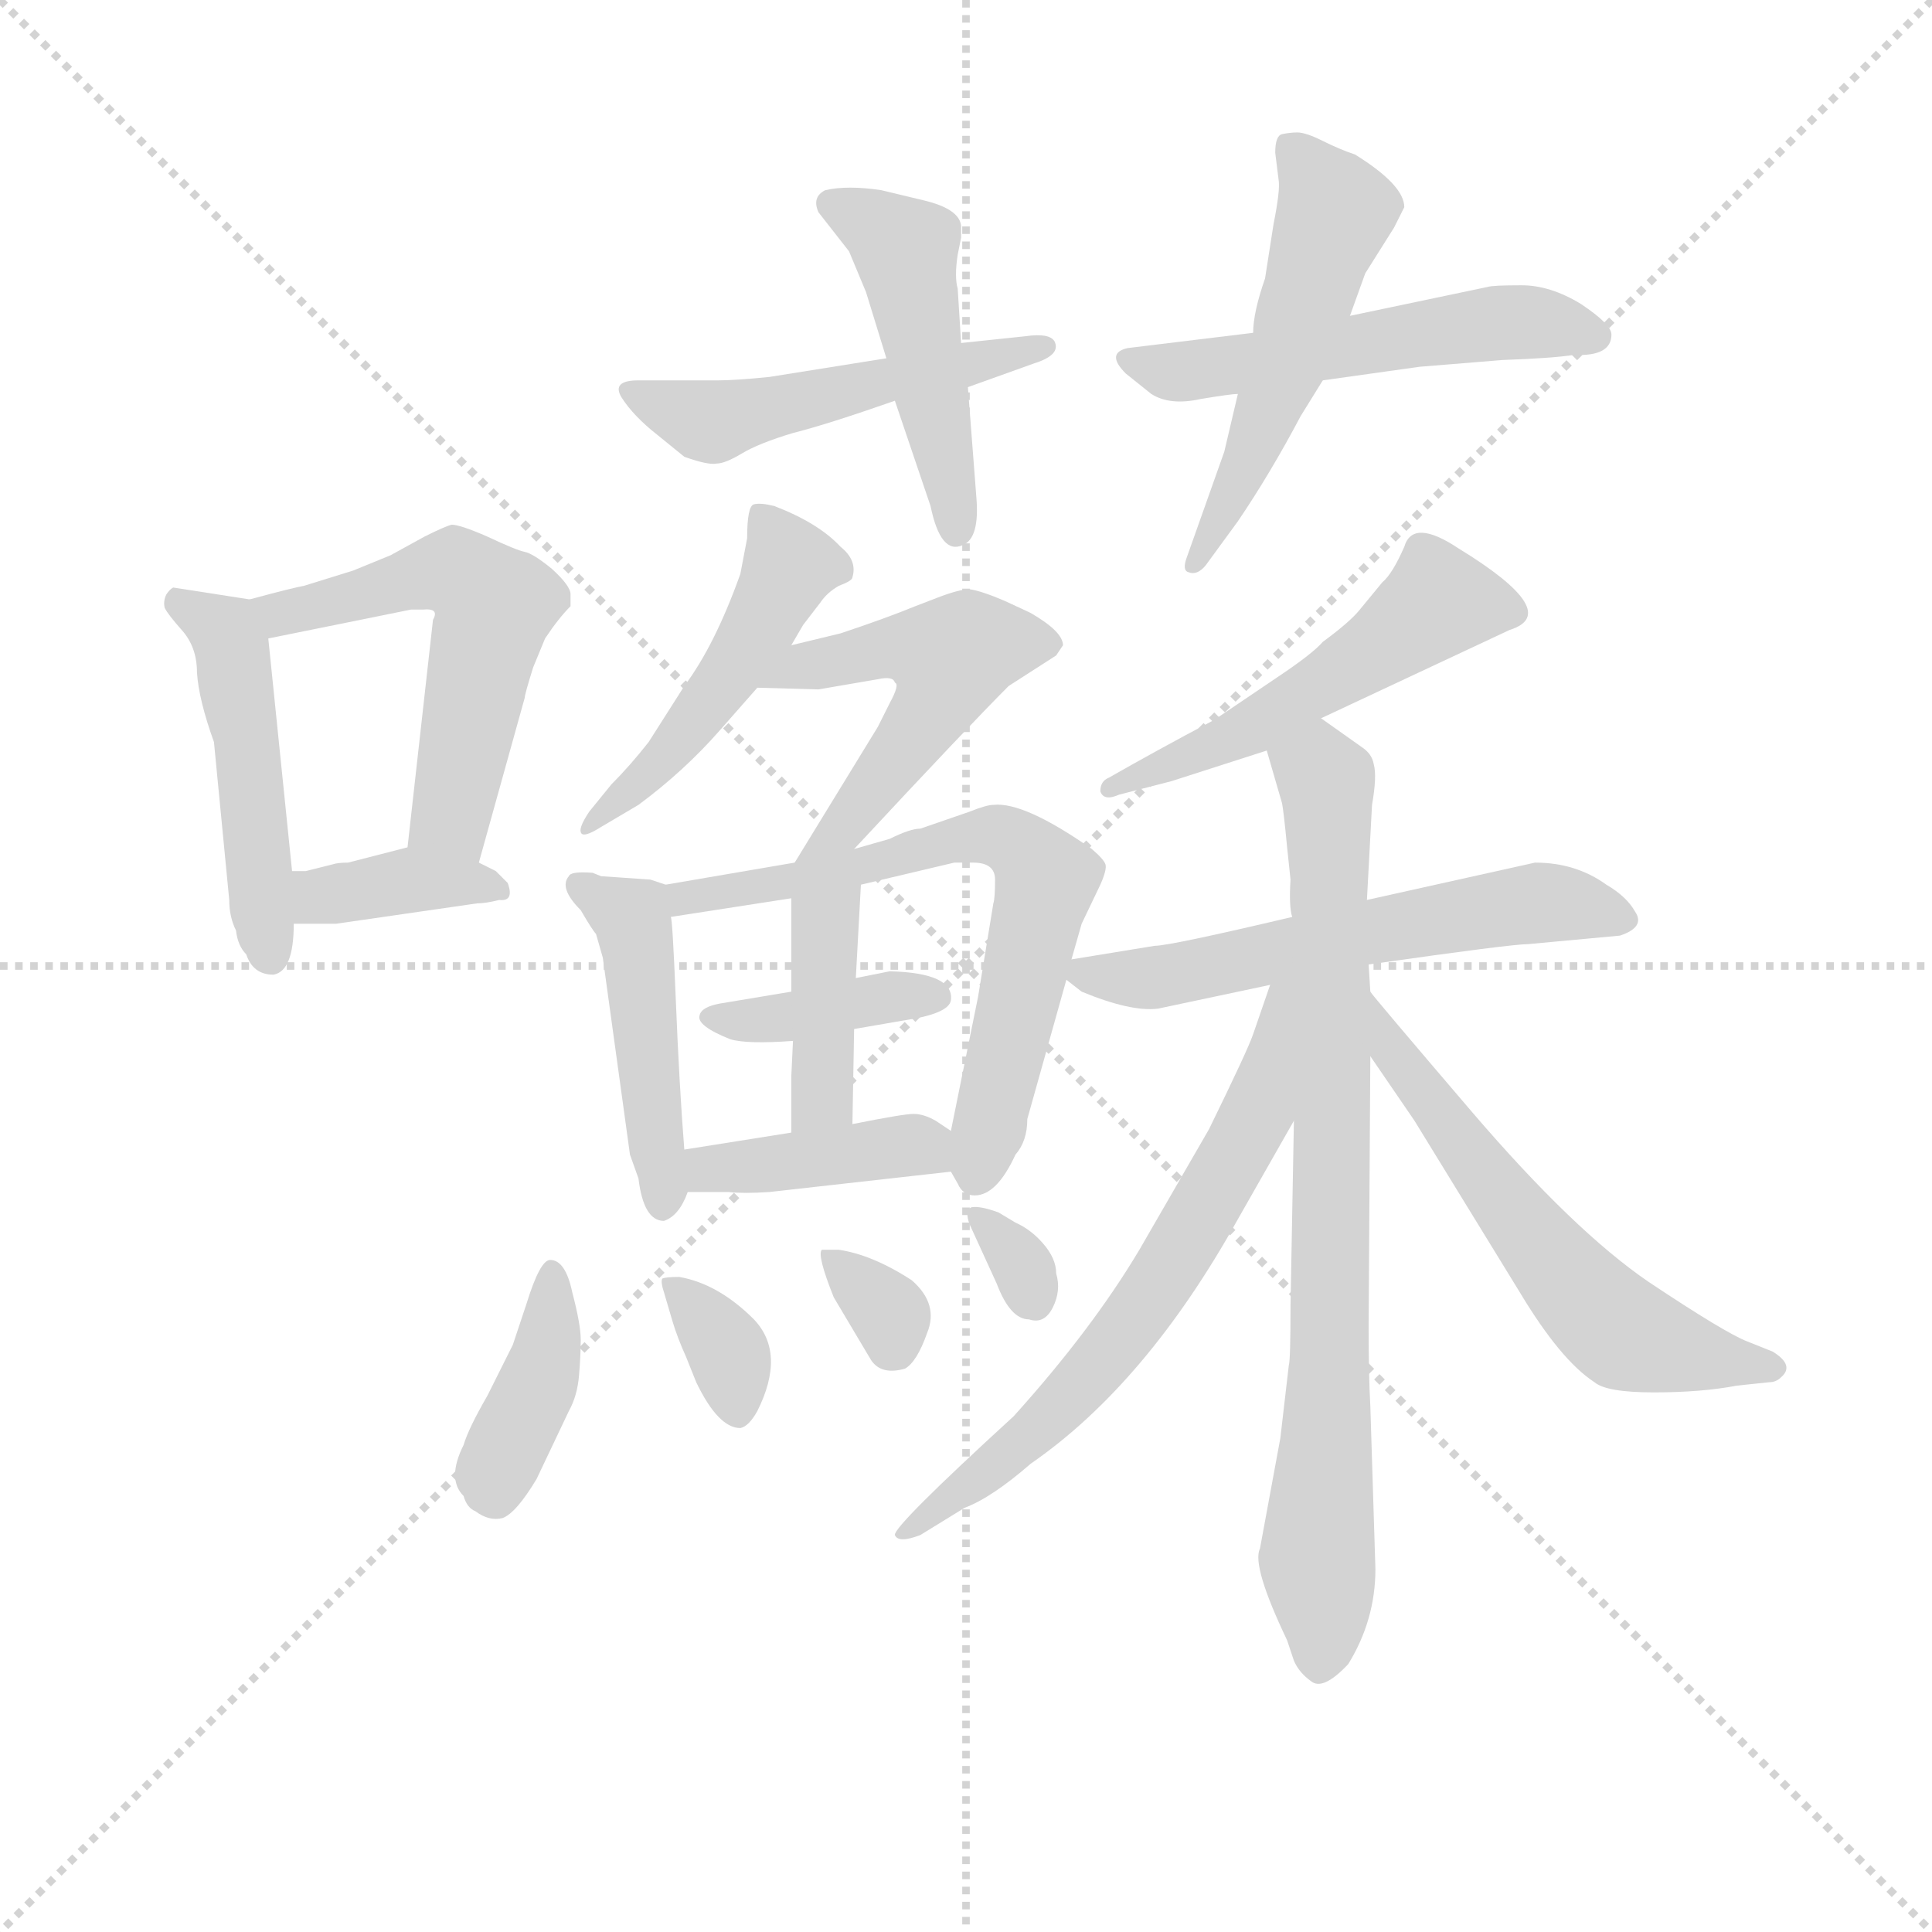 <svg version="1.1" viewBox="0 0 1024 1024" xmlns="http://www.w3.org/2000/svg">
  <g stroke="lightgray" stroke-dasharray="1,1" stroke-width="1" transform="scale(4, 4)">
    <line x1="0" y1="0" x2="256" y2="256"></line>
    <line x1="256" y1="0" x2="0" y2="256"></line>
    <line x1="128" y1="0" x2="128" y2="256"></line>
    <line x1="0" y1="128" x2="256" y2="128"></line>
  </g>
  <g transform="scale(0.9, -0.9) translate(50, -830)">
    <style type="text/css">
      
        @keyframes keyframes0 {
          from {
            stroke: blue;
            stroke-dashoffset: 479;
            stroke-width: 128;
          }
          61% {
            animation-timing-function: step-end;
            stroke: blue;
            stroke-dashoffset: 0;
            stroke-width: 128;
          }
          to {
            stroke: black;
            stroke-width: 1024;
          }
        }
        #make-me-a-hanzi-animation-0 {
          animation: keyframes0 0.64s both;
          animation-delay: 0s;
          animation-timing-function: linear;
        }
      
        @keyframes keyframes1 {
          from {
            stroke: blue;
            stroke-dashoffset: 549;
            stroke-width: 128;
          }
          64% {
            animation-timing-function: step-end;
            stroke: blue;
            stroke-dashoffset: 0;
            stroke-width: 128;
          }
          to {
            stroke: black;
            stroke-width: 1024;
          }
        }
        #make-me-a-hanzi-animation-1 {
          animation: keyframes1 0.697s both;
          animation-delay: 0.64s;
          animation-timing-function: linear;
        }
      
        @keyframes keyframes2 {
          from {
            stroke: blue;
            stroke-dashoffset: 373;
            stroke-width: 128;
          }
          55% {
            animation-timing-function: step-end;
            stroke: blue;
            stroke-dashoffset: 0;
            stroke-width: 128;
          }
          to {
            stroke: black;
            stroke-width: 1024;
          }
        }
        #make-me-a-hanzi-animation-2 {
          animation: keyframes2 0.554s both;
          animation-delay: 1.337s;
          animation-timing-function: linear;
        }
      
        @keyframes keyframes3 {
          from {
            stroke: blue;
            stroke-dashoffset: 502;
            stroke-width: 128;
          }
          62% {
            animation-timing-function: step-end;
            stroke: blue;
            stroke-dashoffset: 0;
            stroke-width: 128;
          }
          to {
            stroke: black;
            stroke-width: 1024;
          }
        }
        #make-me-a-hanzi-animation-3 {
          animation: keyframes3 0.659s both;
          animation-delay: 1.89s;
          animation-timing-function: linear;
        }
      
        @keyframes keyframes4 {
          from {
            stroke: blue;
            stroke-dashoffset: 471;
            stroke-width: 128;
          }
          61% {
            animation-timing-function: step-end;
            stroke: blue;
            stroke-dashoffset: 0;
            stroke-width: 128;
          }
          to {
            stroke: black;
            stroke-width: 1024;
          }
        }
        #make-me-a-hanzi-animation-4 {
          animation: keyframes4 0.633s both;
          animation-delay: 2.549s;
          animation-timing-function: linear;
        }
      
        @keyframes keyframes5 {
          from {
            stroke: blue;
            stroke-dashoffset: 527;
            stroke-width: 128;
          }
          63% {
            animation-timing-function: step-end;
            stroke: blue;
            stroke-dashoffset: 0;
            stroke-width: 128;
          }
          to {
            stroke: black;
            stroke-width: 1024;
          }
        }
        #make-me-a-hanzi-animation-5 {
          animation: keyframes5 0.679s both;
          animation-delay: 3.182s;
          animation-timing-function: linear;
        }
      
        @keyframes keyframes6 {
          from {
            stroke: blue;
            stroke-dashoffset: 526;
            stroke-width: 128;
          }
          63% {
            animation-timing-function: step-end;
            stroke: blue;
            stroke-dashoffset: 0;
            stroke-width: 128;
          }
          to {
            stroke: black;
            stroke-width: 1024;
          }
        }
        #make-me-a-hanzi-animation-6 {
          animation: keyframes6 0.678s both;
          animation-delay: 3.861s;
          animation-timing-function: linear;
        }
      
        @keyframes keyframes7 {
          from {
            stroke: blue;
            stroke-dashoffset: 483;
            stroke-width: 128;
          }
          61% {
            animation-timing-function: step-end;
            stroke: blue;
            stroke-dashoffset: 0;
            stroke-width: 128;
          }
          to {
            stroke: black;
            stroke-width: 1024;
          }
        }
        #make-me-a-hanzi-animation-7 {
          animation: keyframes7 0.643s both;
          animation-delay: 4.539s;
          animation-timing-function: linear;
        }
      
        @keyframes keyframes8 {
          from {
            stroke: blue;
            stroke-dashoffset: 514;
            stroke-width: 128;
          }
          63% {
            animation-timing-function: step-end;
            stroke: blue;
            stroke-dashoffset: 0;
            stroke-width: 128;
          }
          to {
            stroke: black;
            stroke-width: 1024;
          }
        }
        #make-me-a-hanzi-animation-8 {
          animation: keyframes8 0.668s both;
          animation-delay: 5.182s;
          animation-timing-function: linear;
        }
      
        @keyframes keyframes9 {
          from {
            stroke: blue;
            stroke-dashoffset: 460;
            stroke-width: 128;
          }
          60% {
            animation-timing-function: step-end;
            stroke: blue;
            stroke-dashoffset: 0;
            stroke-width: 128;
          }
          to {
            stroke: black;
            stroke-width: 1024;
          }
        }
        #make-me-a-hanzi-animation-9 {
          animation: keyframes9 0.624s both;
          animation-delay: 5.85s;
          animation-timing-function: linear;
        }
      
        @keyframes keyframes10 {
          from {
            stroke: blue;
            stroke-dashoffset: 666;
            stroke-width: 128;
          }
          68% {
            animation-timing-function: step-end;
            stroke: blue;
            stroke-dashoffset: 0;
            stroke-width: 128;
          }
          to {
            stroke: black;
            stroke-width: 1024;
          }
        }
        #make-me-a-hanzi-animation-10 {
          animation: keyframes10 0.792s both;
          animation-delay: 6.475s;
          animation-timing-function: linear;
        }
      
        @keyframes keyframes11 {
          from {
            stroke: blue;
            stroke-dashoffset: 389;
            stroke-width: 128;
          }
          56% {
            animation-timing-function: step-end;
            stroke: blue;
            stroke-dashoffset: 0;
            stroke-width: 128;
          }
          to {
            stroke: black;
            stroke-width: 1024;
          }
        }
        #make-me-a-hanzi-animation-11 {
          animation: keyframes11 0.567s both;
          animation-delay: 7.267s;
          animation-timing-function: linear;
        }
      
        @keyframes keyframes12 {
          from {
            stroke: blue;
            stroke-dashoffset: 399;
            stroke-width: 128;
          }
          56% {
            animation-timing-function: step-end;
            stroke: blue;
            stroke-dashoffset: 0;
            stroke-width: 128;
          }
          to {
            stroke: black;
            stroke-width: 1024;
          }
        }
        #make-me-a-hanzi-animation-12 {
          animation: keyframes12 0.575s both;
          animation-delay: 7.833s;
          animation-timing-function: linear;
        }
      
        @keyframes keyframes13 {
          from {
            stroke: blue;
            stroke-dashoffset: 404;
            stroke-width: 128;
          }
          57% {
            animation-timing-function: step-end;
            stroke: blue;
            stroke-dashoffset: 0;
            stroke-width: 128;
          }
          to {
            stroke: black;
            stroke-width: 1024;
          }
        }
        #make-me-a-hanzi-animation-13 {
          animation: keyframes13 0.579s both;
          animation-delay: 8.408s;
          animation-timing-function: linear;
        }
      
        @keyframes keyframes14 {
          from {
            stroke: blue;
            stroke-dashoffset: 394;
            stroke-width: 128;
          }
          56% {
            animation-timing-function: step-end;
            stroke: blue;
            stroke-dashoffset: 0;
            stroke-width: 128;
          }
          to {
            stroke: black;
            stroke-width: 1024;
          }
        }
        #make-me-a-hanzi-animation-14 {
          animation: keyframes14 0.571s both;
          animation-delay: 8.987s;
          animation-timing-function: linear;
        }
      
        @keyframes keyframes15 {
          from {
            stroke: blue;
            stroke-dashoffset: 343;
            stroke-width: 128;
          }
          53% {
            animation-timing-function: step-end;
            stroke: blue;
            stroke-dashoffset: 0;
            stroke-width: 128;
          }
          to {
            stroke: black;
            stroke-width: 1024;
          }
        }
        #make-me-a-hanzi-animation-15 {
          animation: keyframes15 0.529s both;
          animation-delay: 9.557s;
          animation-timing-function: linear;
        }
      
        @keyframes keyframes16 {
          from {
            stroke: blue;
            stroke-dashoffset: 324;
            stroke-width: 128;
          }
          51% {
            animation-timing-function: step-end;
            stroke: blue;
            stroke-dashoffset: 0;
            stroke-width: 128;
          }
          to {
            stroke: black;
            stroke-width: 1024;
          }
        }
        #make-me-a-hanzi-animation-16 {
          animation: keyframes16 0.514s both;
          animation-delay: 10.086s;
          animation-timing-function: linear;
        }
      
        @keyframes keyframes17 {
          from {
            stroke: blue;
            stroke-dashoffset: 313;
            stroke-width: 128;
          }
          50% {
            animation-timing-function: step-end;
            stroke: blue;
            stroke-dashoffset: 0;
            stroke-width: 128;
          }
          to {
            stroke: black;
            stroke-width: 1024;
          }
        }
        #make-me-a-hanzi-animation-17 {
          animation: keyframes17 0.505s both;
          animation-delay: 10.6s;
          animation-timing-function: linear;
        }
      
        @keyframes keyframes18 {
          from {
            stroke: blue;
            stroke-dashoffset: 522;
            stroke-width: 128;
          }
          63% {
            animation-timing-function: step-end;
            stroke: blue;
            stroke-dashoffset: 0;
            stroke-width: 128;
          }
          to {
            stroke: black;
            stroke-width: 1024;
          }
        }
        #make-me-a-hanzi-animation-18 {
          animation: keyframes18 0.675s both;
          animation-delay: 11.105s;
          animation-timing-function: linear;
        }
      
        @keyframes keyframes19 {
          from {
            stroke: blue;
            stroke-dashoffset: 578;
            stroke-width: 128;
          }
          65% {
            animation-timing-function: step-end;
            stroke: blue;
            stroke-dashoffset: 0;
            stroke-width: 128;
          }
          to {
            stroke: black;
            stroke-width: 1024;
          }
        }
        #make-me-a-hanzi-animation-19 {
          animation: keyframes19 0.72s both;
          animation-delay: 11.78s;
          animation-timing-function: linear;
        }
      
        @keyframes keyframes20 {
          from {
            stroke: blue;
            stroke-dashoffset: 802;
            stroke-width: 128;
          }
          72% {
            animation-timing-function: step-end;
            stroke: blue;
            stroke-dashoffset: 0;
            stroke-width: 128;
          }
          to {
            stroke: black;
            stroke-width: 1024;
          }
        }
        #make-me-a-hanzi-animation-20 {
          animation: keyframes20 0.903s both;
          animation-delay: 12.5s;
          animation-timing-function: linear;
        }
      
        @keyframes keyframes21 {
          from {
            stroke: blue;
            stroke-dashoffset: 655;
            stroke-width: 128;
          }
          68% {
            animation-timing-function: step-end;
            stroke: blue;
            stroke-dashoffset: 0;
            stroke-width: 128;
          }
          to {
            stroke: black;
            stroke-width: 1024;
          }
        }
        #make-me-a-hanzi-animation-21 {
          animation: keyframes21 0.783s both;
          animation-delay: 13.403s;
          animation-timing-function: linear;
        }
      
        @keyframes keyframes22 {
          from {
            stroke: blue;
            stroke-dashoffset: 589;
            stroke-width: 128;
          }
          66% {
            animation-timing-function: step-end;
            stroke: blue;
            stroke-dashoffset: 0;
            stroke-width: 128;
          }
          to {
            stroke: black;
            stroke-width: 1024;
          }
        }
        #make-me-a-hanzi-animation-22 {
          animation: keyframes22 0.729s both;
          animation-delay: 14.186s;
          animation-timing-function: linear;
        }
      
    </style>
    
      <path d="M 97 477 L 52 484 Q 50 483 48 480 Q 46 476 47 472 Q 49 468 57 459 Q 66 449 66 434 Q 67 418 76 393 L 85 300 Q 85 290 89 282 Q 90 273 95 268 Q 99 256 111 256 Q 123 258 123 286 L 122 317 L 108 454 C 106 476 106 476 97 477 Z" fill="lightgray"></path>
    
      <path d="M 232 322 L 259 419 Q 259 421 264 437 L 271 454 Q 279 466 286 473 L 286 480 Q 286 485 275 495 Q 264 504 259 505 Q 254 506 237 514 Q 221 521 216 521 Q 212 520 200 514 L 180 503 L 158 494 L 129 485 Q 123 484 97 477 C 68 469 79 448 108 454 L 192 471 L 199 471 Q 209 472 205 465 L 190 331 C 187 301 224 293 232 322 Z" fill="lightgray"></path>
    
      <path d="M 148 286 L 231 298 Q 236 298 244 300 Q 253 299 249 310 L 242 317 L 232 322 C 206 335 206 335 190 331 L 155 322 Q 149 322 146 321 L 130 317 L 122 317 C 92 317 93 286 123 286 L 148 286 Z" fill="lightgray"></path>
    
      <path d="M 472 619 L 403 608 Q 383 606 373 606 L 326 606 Q 310 606 316 596 Q 323 585 337 574 L 353 561 Q 367 556 372 557 Q 377 557 387 563 Q 397 569 417 575 Q 437 580 477 594 L 520 602 L 559 616 Q 575 621 571 629 Q 568 634 554 632 L 516 628 L 472 619 Z" fill="lightgray"></path>
    
      <path d="M 460 658 L 472 619 L 477 594 L 498 532 Q 504 503 517 509 Q 527 513 525 537 L 520 602 L 516 628 L 514 660 Q 512 667 514 680 L 516 690 L 516 697 Q 515 707 494 712 L 469 718 Q 449 721 436 718 Q 428 714 432 705 L 450 682 L 460 658 Z" fill="lightgray"></path>
    
      <path d="M 899 633 Q 899 639 881 651 Q 863 662 846 662 Q 829 662 826 661 L 745 644 L 688 634 L 614 625 Q 601 622 613 610 L 628 598 Q 639 591 657 595 Q 675 598 679 598 L 729 606 L 786 614 L 835 618 Q 864 619 877 621 Q 899 620 899 633 Z" fill="lightgray"></path>
    
      <path d="M 745 644 L 754 669 L 771 696 L 777 708 Q 777 721 748 739 Q 739 742 729 747 Q 719 752 714 752 Q 710 752 705 751 Q 701 750 701 740 L 703 724 Q 704 718 700 698 L 695 666 Q 688 646 688 634 L 679 598 L 671 564 L 649 502 Q 646 494 650 493 Q 655 491 660 497 L 679 523 Q 698 551 716 585 L 729 606 L 745 644 Z" fill="lightgray"></path>
    
      <path d="M 416 450 L 423 462 L 433 475 Q 437 481 444 485 Q 452 488 452 490 Q 455 500 445 508 Q 432 522 406 532 Q 398 534 394 533 Q 390 532 390 513 L 386 492 Q 371 450 353 426 L 332 393 Q 321 379 310 368 L 297 352 Q 291 343 292 340 Q 293 336 304 343 L 326 356 Q 353 376 374 400 L 396 425 L 416 450 Z" fill="lightgray"></path>
    
      <path d="M 453 330 Q 520 402 544 426 L 572 444 L 576 450 Q 576 458 557 469 L 542 476 Q 528 482 521 483 Q 515 483 502 478 L 489 473 Q 472 466 445 457 L 416 450 C 387 443 366 426 396 425 L 432 424 L 467 430 Q 476 432 477 428 Q 480 427 474 416 L 467 402 L 418 322 C 402 296 433 308 453 330 Z" fill="lightgray"></path>
    
      <path d="M 342 309 L 333 312 L 304 314 L 299 316 Q 286 317 285 314 Q 279 307 292 294 Q 299 282 301 280 L 305 266 L 321 150 L 326 136 Q 329 111 341 111 Q 350 114 355 128 L 353 153 Q 350 191 348 241 Q 346 290 345 290 C 343 309 343 309 342 309 Z" fill="lightgray"></path>
    
      <path d="M 521 352 L 492 342 Q 486 342 474 336 L 453 330 L 418 322 L 342 309 C 312 304 315 285 345 290 L 416 301 L 457 309 L 512 322 L 523 322 Q 536 322 536 312 Q 536 301 535 298 L 526 243 L 510 164 C 506 146 506 146 510 140 L 514 133 Q 517 126 524 126 Q 537 126 548 150 Q 555 158 555 171 L 578 253 L 581 265 L 587 286 L 598 309 Q 602 318 601 321 Q 600 324 593 330 Q 553 358 535 356 Q 531 356 521 352 Z" fill="lightgray"></path>
    
      <path d="M 416 246 L 374 239 Q 363 237 362 232 Q 360 226 380 218 Q 390 215 417 217 L 453 224 L 482 229 Q 509 233 510 241 Q 512 257 474 258 L 454 254 L 416 246 Z" fill="lightgray"></path>
    
      <path d="M 416 301 L 416 246 L 417 217 L 416 196 L 416 163 C 416 133 451 138 452 168 L 453 224 L 454 254 L 457 309 C 459 339 416 331 416 301 Z" fill="lightgray"></path>
    
      <path d="M 355 128 L 379 128 Q 388 127 403 128 L 510 140 C 540 143 535 147 510 164 L 501 170 Q 494 174 488 174 Q 482 174 452 168 L 416 163 L 353 153 C 323 148 325 128 355 128 Z" fill="lightgray"></path>
    
      <path d="M 274 88 Q 268 88 260 62 L 252 38 L 237 8 Q 226 -11 223 -21 Q 213 -41 223 -51 Q 225 -58 230 -60 Q 238 -66 246 -64 Q 254 -61 266 -41 L 285 -1 Q 290 8 291 20 Q 292 32 292 41 Q 292 50 287 69 Q 283 88 274 88 Z" fill="lightgray"></path>
    
      <path d="M 394 53 Q 373 74 350 78 Q 342 78 340 77 Q 339 75 341 69 L 346 52 Q 349 42 354 31 L 360 16 Q 373 -11 386 -11 Q 391 -10 396 -1 Q 413 33 394 53 Z" fill="lightgray"></path>
    
      <path d="M 444 94 L 434 94 Q 431 91 441 66 L 463 29 Q 469 20 483 24 Q 490 28 496 45 Q 503 62 487 76 Q 464 91 444 94 Z" fill="lightgray"></path>
    
      <path d="M 521 109 L 537 74 Q 545 53 556 53 Q 565 50 570 60 Q 575 70 572 80 Q 572 89 564 98 Q 557 106 548 110 L 538 116 Q 527 120 522 119 Q 518 117 521 109 Z" fill="lightgray"></path>
    
      <path d="M 728 407 L 839 459 Q 871 469 809 507 Q 782 525 777 508 Q 770 492 764 487 L 750 470 Q 744 463 729 452 Q 723 445 702 431 L 665 406 Q 631 388 603 372 Q 598 370 598 364 Q 600 358 609 362 L 640 370 L 696 388 L 728 407 Z" fill="lightgray"></path>
    
      <path d="M 578 253 L 587 246 Q 616 234 632 236 L 698 250 L 756 262 Q 840 274 850 274 L 904 279 Q 919 284 913 293 Q 908 302 896 309 Q 878 322 854 322 L 755 300 L 711 290 Q 639 273 630 273 L 581 265 C 566 263 566 263 578 253 Z" fill="lightgray"></path>
    
      <path d="M 712 170 L 710 61 Q 710 29 709 26 L 704 -17 L 692 -82 Q 687 -92 708 -136 L 712 -148 Q 715 -155 722 -160 Q 729 -166 744 -150 Q 760 -124 760 -94 L 757 2 Q 756 20 756 49 L 757 208 L 757 246 L 756 262 L 755 300 L 758 356 Q 761 373 759 380 Q 758 386 752 390 L 728 407 C 704 424 688 417 696 388 L 705 357 Q 706 352 708 331 L 710 312 Q 709 296 711 290 L 712 170 Z" fill="lightgray"></path>
    
      <path d="M 698 250 L 688 221 Q 685 212 662 165 L 621 94 Q 593 47 547 -4 Q 476 -69 477 -74 Q 479 -79 492 -74 L 518 -58 Q 534 -52 557 -32 Q 625 15 679 112 L 712 170 C 769 271 708 278 698 250 Z" fill="lightgray"></path>
    
      <path d="M 757 208 L 783 170 L 845 69 Q 869 29 889 16 Q 896 10 924 10 Q 952 10 973 14 L 992 16 Q 996 16 999 19 Q 1007 26 994 34 L 979 40 Q 966 45 921 75 Q 877 105 817 175 Q 758 244 757 246 C 738 269 740 233 757 208 Z" fill="lightgray"></path>
    
    
      <clipPath id="make-me-a-hanzi-clip-0">
        <path d="M 97 477 L 52 484 Q 50 483 48 480 Q 46 476 47 472 Q 49 468 57 459 Q 66 449 66 434 Q 67 418 76 393 L 85 300 Q 85 290 89 282 Q 90 273 95 268 Q 99 256 111 256 Q 123 258 123 286 L 122 317 L 108 454 C 106 476 106 476 97 477 Z"></path>
      </clipPath>
      <path clip-path="url(#make-me-a-hanzi-clip-0)" d="M 57 475 L 86 451 L 109 267" fill="none" id="make-me-a-hanzi-animation-0" stroke-dasharray="351 702" stroke-linecap="round"></path>
    
      <clipPath id="make-me-a-hanzi-clip-1">
        <path d="M 232 322 L 259 419 Q 259 421 264 437 L 271 454 Q 279 466 286 473 L 286 480 Q 286 485 275 495 Q 264 504 259 505 Q 254 506 237 514 Q 221 521 216 521 Q 212 520 200 514 L 180 503 L 158 494 L 129 485 Q 123 484 97 477 C 68 469 79 448 108 454 L 192 471 L 199 471 Q 209 472 205 465 L 190 331 C 187 301 224 293 232 322 Z"></path>
      </clipPath>
      <path clip-path="url(#make-me-a-hanzi-clip-1)" d="M 106 474 L 115 468 L 218 492 L 240 473 L 216 349 L 227 331" fill="none" id="make-me-a-hanzi-animation-1" stroke-dasharray="421 842" stroke-linecap="round"></path>
    
      <clipPath id="make-me-a-hanzi-clip-2">
        <path d="M 148 286 L 231 298 Q 236 298 244 300 Q 253 299 249 310 L 242 317 L 232 322 C 206 335 206 335 190 331 L 155 322 Q 149 322 146 321 L 130 317 L 122 317 C 92 317 93 286 123 286 L 148 286 Z"></path>
      </clipPath>
      <path clip-path="url(#make-me-a-hanzi-clip-2)" d="M 126 309 L 142 302 L 189 312 L 240 308" fill="none" id="make-me-a-hanzi-animation-2" stroke-dasharray="245 490" stroke-linecap="round"></path>
    
      <clipPath id="make-me-a-hanzi-clip-3">
        <path d="M 472 619 L 403 608 Q 383 606 373 606 L 326 606 Q 310 606 316 596 Q 323 585 337 574 L 353 561 Q 367 556 372 557 Q 377 557 387 563 Q 397 569 417 575 Q 437 580 477 594 L 520 602 L 559 616 Q 575 621 571 629 Q 568 634 554 632 L 516 628 L 472 619 Z"></path>
      </clipPath>
      <path clip-path="url(#make-me-a-hanzi-clip-3)" d="M 327 595 L 370 582 L 566 626" fill="none" id="make-me-a-hanzi-animation-3" stroke-dasharray="374 748" stroke-linecap="round"></path>
    
      <clipPath id="make-me-a-hanzi-clip-4">
        <path d="M 460 658 L 472 619 L 477 594 L 498 532 Q 504 503 517 509 Q 527 513 525 537 L 520 602 L 516 628 L 514 660 Q 512 667 514 680 L 516 690 L 516 697 Q 515 707 494 712 L 469 718 Q 449 721 436 718 Q 428 714 432 705 L 450 682 L 460 658 Z"></path>
      </clipPath>
      <path clip-path="url(#make-me-a-hanzi-clip-4)" d="M 442 709 L 483 683 L 513 519" fill="none" id="make-me-a-hanzi-animation-4" stroke-dasharray="343 686" stroke-linecap="round"></path>
    
      <clipPath id="make-me-a-hanzi-clip-5">
        <path d="M 899 633 Q 899 639 881 651 Q 863 662 846 662 Q 829 662 826 661 L 745 644 L 688 634 L 614 625 Q 601 622 613 610 L 628 598 Q 639 591 657 595 Q 675 598 679 598 L 729 606 L 786 614 L 835 618 Q 864 619 877 621 Q 899 620 899 633 Z"></path>
      </clipPath>
      <path clip-path="url(#make-me-a-hanzi-clip-5)" d="M 622 617 L 648 611 L 832 640 L 889 632" fill="none" id="make-me-a-hanzi-animation-5" stroke-dasharray="399 798" stroke-linecap="round"></path>
    
      <clipPath id="make-me-a-hanzi-clip-6">
        <path d="M 745 644 L 754 669 L 771 696 L 777 708 Q 777 721 748 739 Q 739 742 729 747 Q 719 752 714 752 Q 710 752 705 751 Q 701 750 701 740 L 703 724 Q 704 718 700 698 L 695 666 Q 688 646 688 634 L 679 598 L 671 564 L 649 502 Q 646 494 650 493 Q 655 491 660 497 L 679 523 Q 698 551 716 585 L 729 606 L 745 644 Z"></path>
      </clipPath>
      <path clip-path="url(#make-me-a-hanzi-clip-6)" d="M 710 743 L 737 706 L 686 560 L 654 498" fill="none" id="make-me-a-hanzi-animation-6" stroke-dasharray="398 796" stroke-linecap="round"></path>
    
      <clipPath id="make-me-a-hanzi-clip-7">
        <path d="M 416 450 L 423 462 L 433 475 Q 437 481 444 485 Q 452 488 452 490 Q 455 500 445 508 Q 432 522 406 532 Q 398 534 394 533 Q 390 532 390 513 L 386 492 Q 371 450 353 426 L 332 393 Q 321 379 310 368 L 297 352 Q 291 343 292 340 Q 293 336 304 343 L 326 356 Q 353 376 374 400 L 396 425 L 416 450 Z"></path>
      </clipPath>
      <path clip-path="url(#make-me-a-hanzi-clip-7)" d="M 399 526 L 415 497 L 401 467 L 343 386 L 297 345" fill="none" id="make-me-a-hanzi-animation-7" stroke-dasharray="355 710" stroke-linecap="round"></path>
    
      <clipPath id="make-me-a-hanzi-clip-8">
        <path d="M 453 330 Q 520 402 544 426 L 572 444 L 576 450 Q 576 458 557 469 L 542 476 Q 528 482 521 483 Q 515 483 502 478 L 489 473 Q 472 466 445 457 L 416 450 C 387 443 366 426 396 425 L 432 424 L 467 430 Q 476 432 477 428 Q 480 427 474 416 L 467 402 L 418 322 C 402 296 433 308 453 330 Z"></path>
      </clipPath>
      <path clip-path="url(#make-me-a-hanzi-clip-8)" d="M 402 427 L 426 439 L 476 448 L 510 441 L 494 405 L 451 346 L 423 328" fill="none" id="make-me-a-hanzi-animation-8" stroke-dasharray="386 772" stroke-linecap="round"></path>
    
      <clipPath id="make-me-a-hanzi-clip-9">
        <path d="M 342 309 L 333 312 L 304 314 L 299 316 Q 286 317 285 314 Q 279 307 292 294 Q 299 282 301 280 L 305 266 L 321 150 L 326 136 Q 329 111 341 111 Q 350 114 355 128 L 353 153 Q 350 191 348 241 Q 346 290 345 290 C 343 309 343 309 342 309 Z"></path>
      </clipPath>
      <path clip-path="url(#make-me-a-hanzi-clip-9)" d="M 293 308 L 322 290 L 340 121" fill="none" id="make-me-a-hanzi-animation-9" stroke-dasharray="332 664" stroke-linecap="round"></path>
    
      <clipPath id="make-me-a-hanzi-clip-10">
        <path d="M 521 352 L 492 342 Q 486 342 474 336 L 453 330 L 418 322 L 342 309 C 312 304 315 285 345 290 L 416 301 L 457 309 L 512 322 L 523 322 Q 536 322 536 312 Q 536 301 535 298 L 526 243 L 510 164 C 506 146 506 146 510 140 L 514 133 Q 517 126 524 126 Q 537 126 548 150 Q 555 158 555 171 L 578 253 L 581 265 L 587 286 L 598 309 Q 602 318 601 321 Q 600 324 593 330 Q 553 358 535 356 Q 531 356 521 352 Z"></path>
      </clipPath>
      <path clip-path="url(#make-me-a-hanzi-clip-10)" d="M 351 296 L 366 304 L 421 311 L 518 337 L 546 335 L 566 313 L 525 138" fill="none" id="make-me-a-hanzi-animation-10" stroke-dasharray="538 1076" stroke-linecap="round"></path>
    
      <clipPath id="make-me-a-hanzi-clip-11">
        <path d="M 416 246 L 374 239 Q 363 237 362 232 Q 360 226 380 218 Q 390 215 417 217 L 453 224 L 482 229 Q 509 233 510 241 Q 512 257 474 258 L 454 254 L 416 246 Z"></path>
      </clipPath>
      <path clip-path="url(#make-me-a-hanzi-clip-11)" d="M 370 232 L 408 230 L 483 245 L 501 243" fill="none" id="make-me-a-hanzi-animation-11" stroke-dasharray="261 522" stroke-linecap="round"></path>
    
      <clipPath id="make-me-a-hanzi-clip-12">
        <path d="M 416 301 L 416 246 L 417 217 L 416 196 L 416 163 C 416 133 451 138 452 168 L 453 224 L 454 254 L 457 309 C 459 339 416 331 416 301 Z"></path>
      </clipPath>
      <path clip-path="url(#make-me-a-hanzi-clip-12)" d="M 451 302 L 436 285 L 435 189 L 421 169" fill="none" id="make-me-a-hanzi-animation-12" stroke-dasharray="271 542" stroke-linecap="round"></path>
    
      <clipPath id="make-me-a-hanzi-clip-13">
        <path d="M 355 128 L 379 128 Q 388 127 403 128 L 510 140 C 540 143 535 147 510 164 L 501 170 Q 494 174 488 174 Q 482 174 452 168 L 416 163 L 353 153 C 323 148 325 128 355 128 Z"></path>
      </clipPath>
      <path clip-path="url(#make-me-a-hanzi-clip-13)" d="M 361 135 L 368 142 L 464 154 L 490 156 L 502 146" fill="none" id="make-me-a-hanzi-animation-13" stroke-dasharray="276 552" stroke-linecap="round"></path>
    
      <clipPath id="make-me-a-hanzi-clip-14">
        <path d="M 274 88 Q 268 88 260 62 L 252 38 L 237 8 Q 226 -11 223 -21 Q 213 -41 223 -51 Q 225 -58 230 -60 Q 238 -66 246 -64 Q 254 -61 266 -41 L 285 -1 Q 290 8 291 20 Q 292 32 292 41 Q 292 50 287 69 Q 283 88 274 88 Z"></path>
      </clipPath>
      <path clip-path="url(#make-me-a-hanzi-clip-14)" d="M 275 81 L 271 27 L 242 -36 L 242 -50" fill="none" id="make-me-a-hanzi-animation-14" stroke-dasharray="266 532" stroke-linecap="round"></path>
    
      <clipPath id="make-me-a-hanzi-clip-15">
        <path d="M 394 53 Q 373 74 350 78 Q 342 78 340 77 Q 339 75 341 69 L 346 52 Q 349 42 354 31 L 360 16 Q 373 -11 386 -11 Q 391 -10 396 -1 Q 413 33 394 53 Z"></path>
      </clipPath>
      <path clip-path="url(#make-me-a-hanzi-clip-15)" d="M 345 74 L 378 35 L 385 0" fill="none" id="make-me-a-hanzi-animation-15" stroke-dasharray="215 430" stroke-linecap="round"></path>
    
      <clipPath id="make-me-a-hanzi-clip-16">
        <path d="M 444 94 L 434 94 Q 431 91 441 66 L 463 29 Q 469 20 483 24 Q 490 28 496 45 Q 503 62 487 76 Q 464 91 444 94 Z"></path>
      </clipPath>
      <path clip-path="url(#make-me-a-hanzi-clip-16)" d="M 439 90 L 475 55 L 476 37" fill="none" id="make-me-a-hanzi-animation-16" stroke-dasharray="196 392" stroke-linecap="round"></path>
    
      <clipPath id="make-me-a-hanzi-clip-17">
        <path d="M 521 109 L 537 74 Q 545 53 556 53 Q 565 50 570 60 Q 575 70 572 80 Q 572 89 564 98 Q 557 106 548 110 L 538 116 Q 527 120 522 119 Q 518 117 521 109 Z"></path>
      </clipPath>
      <path clip-path="url(#make-me-a-hanzi-clip-17)" d="M 525 114 L 545 95 L 557 68" fill="none" id="make-me-a-hanzi-animation-17" stroke-dasharray="185 370" stroke-linecap="round"></path>
    
      <clipPath id="make-me-a-hanzi-clip-18">
        <path d="M 728 407 L 839 459 Q 871 469 809 507 Q 782 525 777 508 Q 770 492 764 487 L 750 470 Q 744 463 729 452 Q 723 445 702 431 L 665 406 Q 631 388 603 372 Q 598 370 598 364 Q 600 358 609 362 L 640 370 L 696 388 L 728 407 Z"></path>
      </clipPath>
      <path clip-path="url(#make-me-a-hanzi-clip-18)" d="M 839 469 L 797 476 L 685 400 L 604 366" fill="none" id="make-me-a-hanzi-animation-18" stroke-dasharray="394 788" stroke-linecap="round"></path>
    
      <clipPath id="make-me-a-hanzi-clip-19">
        <path d="M 578 253 L 587 246 Q 616 234 632 236 L 698 250 L 756 262 Q 840 274 850 274 L 904 279 Q 919 284 913 293 Q 908 302 896 309 Q 878 322 854 322 L 755 300 L 711 290 Q 639 273 630 273 L 581 265 C 566 263 566 263 578 253 Z"></path>
      </clipPath>
      <path clip-path="url(#make-me-a-hanzi-clip-19)" d="M 588 257 L 648 257 L 860 299 L 905 288" fill="none" id="make-me-a-hanzi-animation-19" stroke-dasharray="450 900" stroke-linecap="round"></path>
    
      <clipPath id="make-me-a-hanzi-clip-20">
        <path d="M 712 170 L 710 61 Q 710 29 709 26 L 704 -17 L 692 -82 Q 687 -92 708 -136 L 712 -148 Q 715 -155 722 -160 Q 729 -166 744 -150 Q 760 -124 760 -94 L 757 2 Q 756 20 756 49 L 757 208 L 757 246 L 756 262 L 755 300 L 758 356 Q 761 373 759 380 Q 758 386 752 390 L 728 407 C 704 424 688 417 696 388 L 705 357 Q 706 352 708 331 L 710 312 Q 709 296 711 290 L 712 170 Z"></path>
      </clipPath>
      <path clip-path="url(#make-me-a-hanzi-clip-20)" d="M 705 385 L 726 376 L 732 367 L 735 137 L 727 -145" fill="none" id="make-me-a-hanzi-animation-20" stroke-dasharray="674 1348" stroke-linecap="round"></path>
    
      <clipPath id="make-me-a-hanzi-clip-21">
        <path d="M 698 250 L 688 221 Q 685 212 662 165 L 621 94 Q 593 47 547 -4 Q 476 -69 477 -74 Q 479 -79 492 -74 L 518 -58 Q 534 -52 557 -32 Q 625 15 679 112 L 712 170 C 769 271 708 278 698 250 Z"></path>
      </clipPath>
      <path clip-path="url(#make-me-a-hanzi-clip-21)" d="M 706 246 L 691 174 L 622 58 L 555 -17 L 485 -73" fill="none" id="make-me-a-hanzi-animation-21" stroke-dasharray="527 1054" stroke-linecap="round"></path>
    
      <clipPath id="make-me-a-hanzi-clip-22">
        <path d="M 757 208 L 783 170 L 845 69 Q 869 29 889 16 Q 896 10 924 10 Q 952 10 973 14 L 992 16 Q 996 16 999 19 Q 1007 26 994 34 L 979 40 Q 966 45 921 75 Q 877 105 817 175 Q 758 244 757 246 C 738 269 740 233 757 208 Z"></path>
      </clipPath>
      <path clip-path="url(#make-me-a-hanzi-clip-22)" d="M 759 238 L 771 208 L 892 56 L 907 44 L 992 25" fill="none" id="make-me-a-hanzi-animation-22" stroke-dasharray="461 922" stroke-linecap="round"></path>
    
  </g>
</svg>